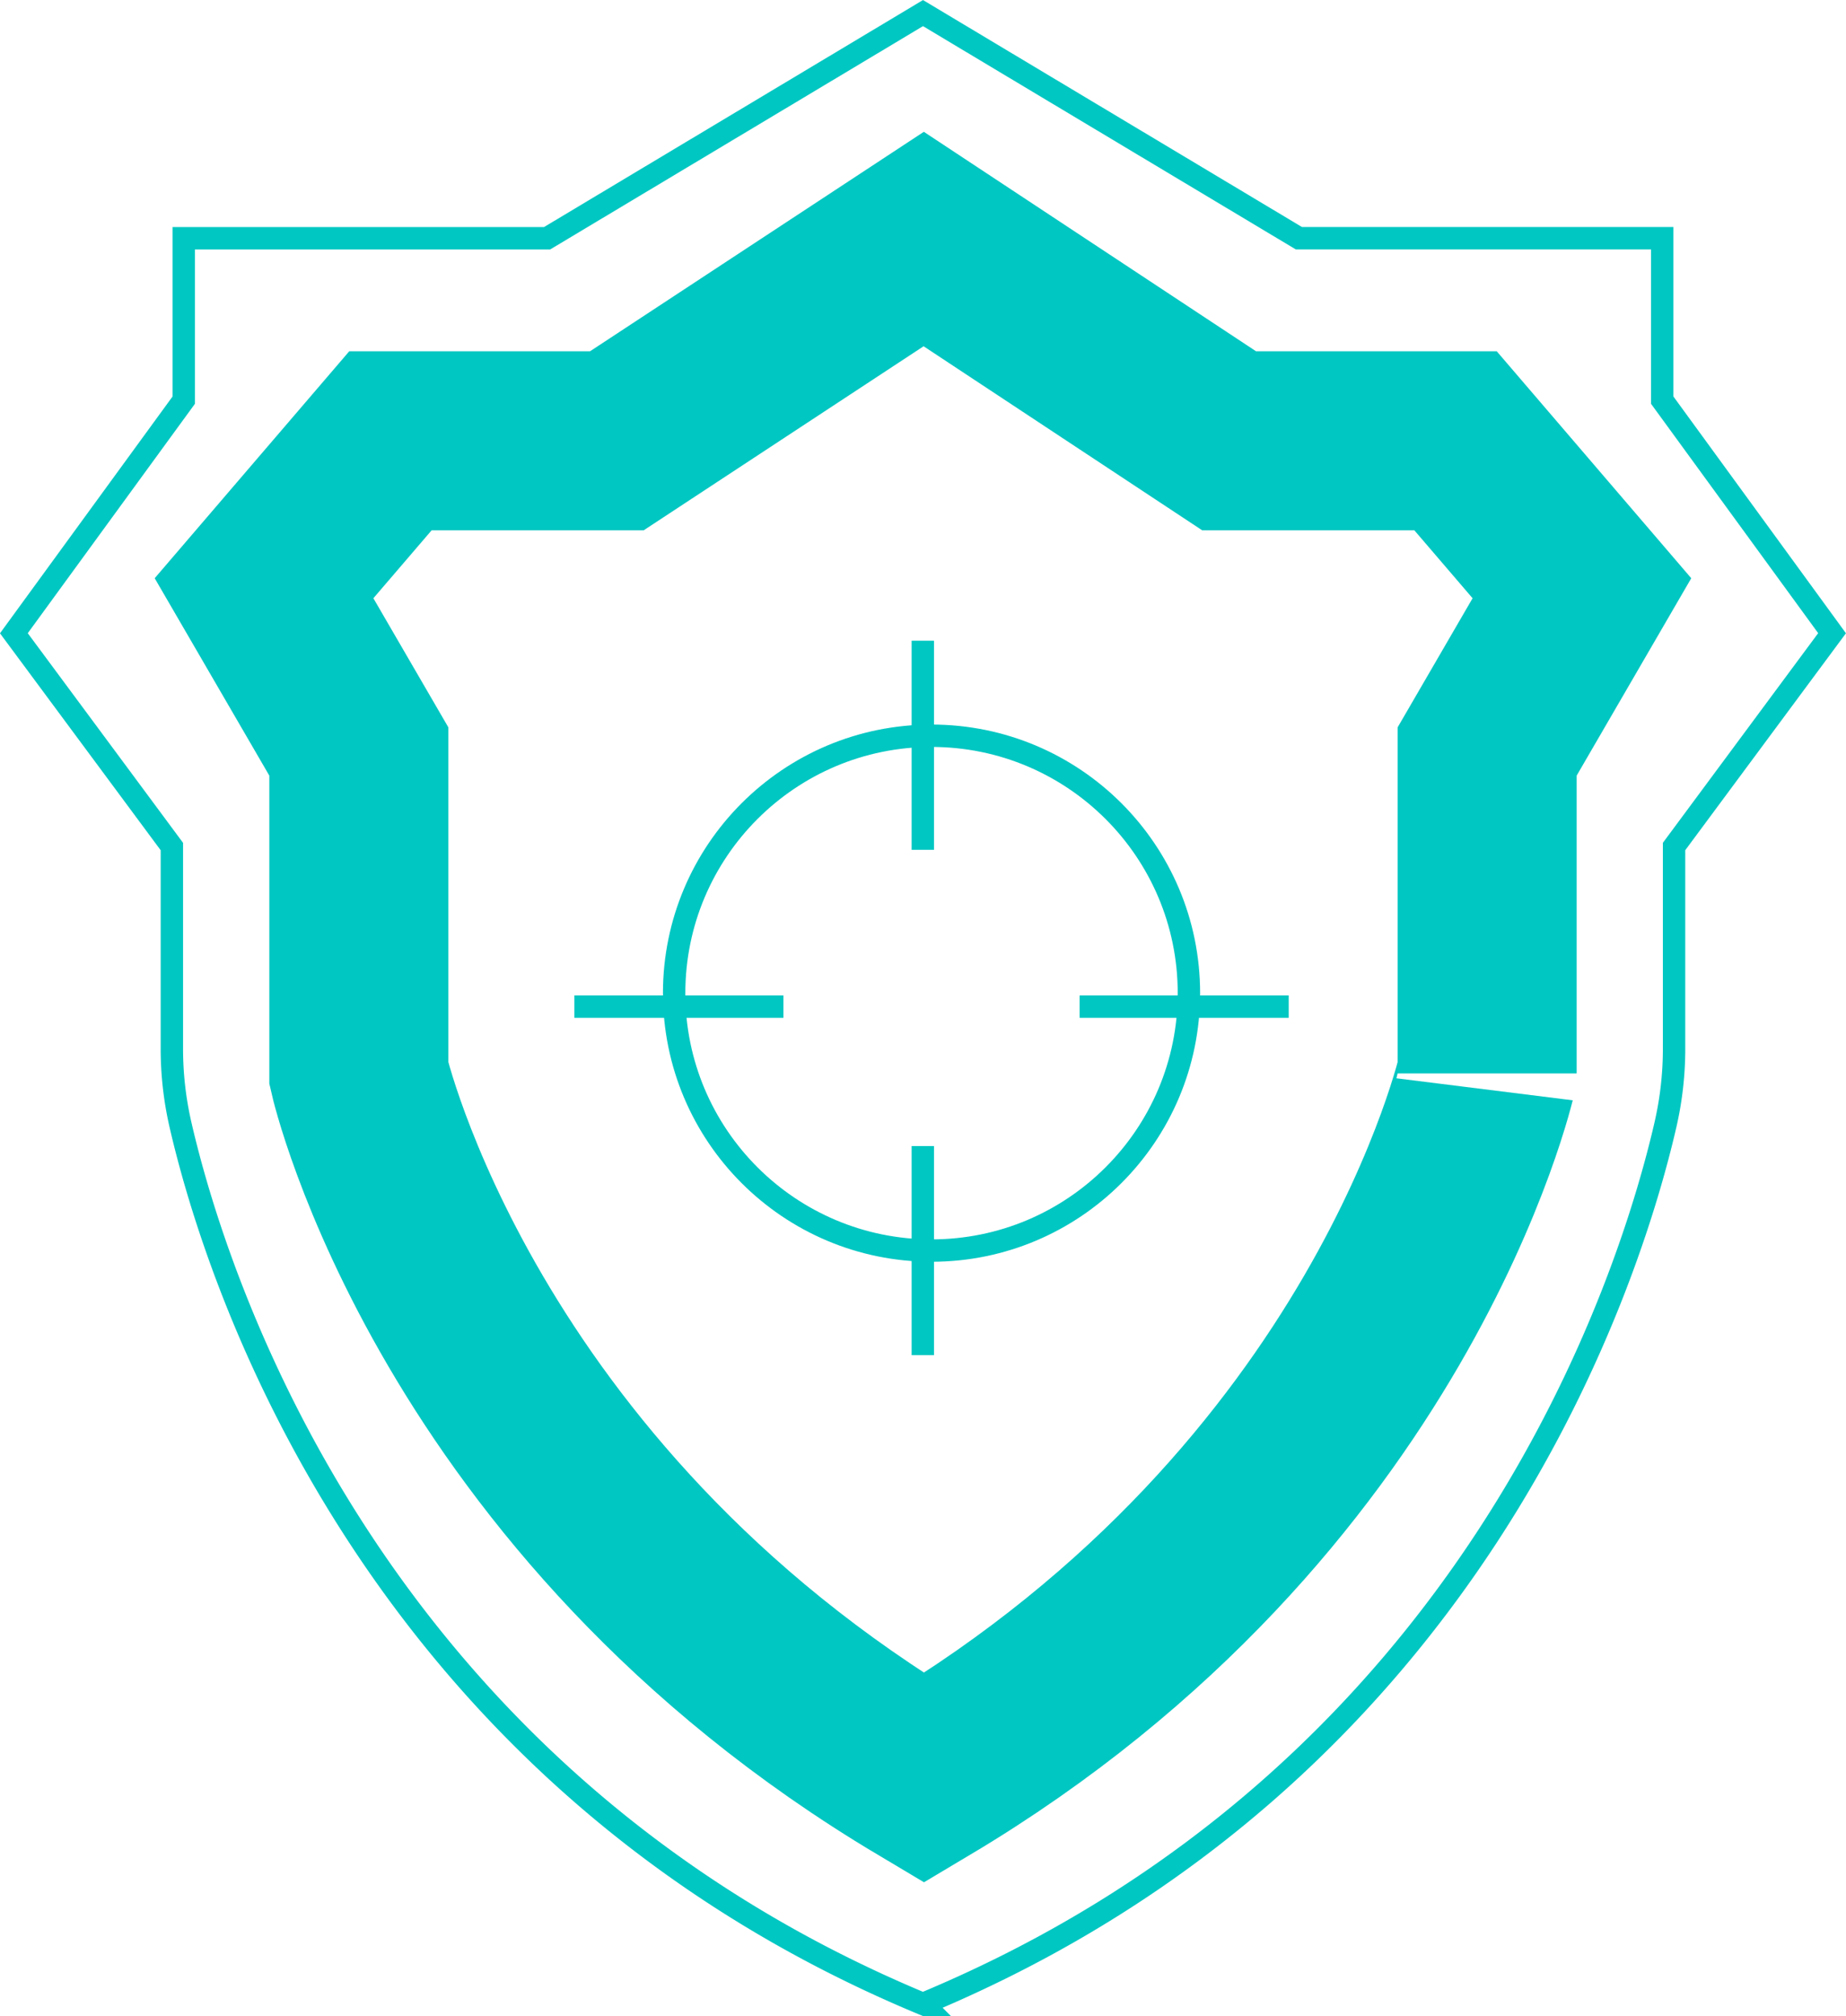 <svg xmlns="http://www.w3.org/2000/svg" width="82.478" height="90.069" viewBox="0 0 82.478 90.069">
  <g id="Group_42" data-name="Group 42" transform="translate(0.62 0.583)">
    <g id="Group_40" data-name="Group 40">
      <path id="Path_54" data-name="Path 54" d="M183.107,332.592C158.368,322.308,151.47,300,149.932,293.315a15.149,15.149,0,0,1-.385-3.4v-9.031l-7.059-9.529,7.588-10.412v-7.235h16.236l16.795-10.059L199.9,253.706h16.235v7.235l7.588,10.412-7.059,9.529v9.031a15.15,15.15,0,0,1-.385,3.4c-1.538,6.688-8.435,28.993-33.174,39.277Z" transform="translate(-142.488 -243.647)" fill="none" stroke="#00c7c2" stroke-miterlimit="10" stroke-width="1"/>
      <path id="Path_55" data-name="Path 55" d="M183.151,322.5c-20.941-12.471-25.25-31.475-25.25-31.475V276.638l-4.236-7.294,5.648-6.588H169.43l13.709-9.013h0l13.644,9.013H206.9l5.647,6.588-4.235,7.294v14.383S204.092,310.025,183.151,322.5Z" transform="translate(-142.488 -243.647)" fill="none" stroke="#00c7c2" stroke-miterlimit="10" stroke-width="8"/>
    </g>
    <g id="Group_41" data-name="Group 41" transform="translate(25.041 28.041)">
      <g id="Ellipse_17" data-name="Ellipse 17" transform="translate(3.959 3.746)" fill="none" stroke="#00c7c2" stroke-width="1">
        <circle cx="12" cy="12" r="12" stroke="none"/>
        <circle cx="12" cy="12" r="11.5" fill="none"/>
      </g>
      <line id="Line_4" data-name="Line 4" y2="9.342" transform="translate(15.569 22.576)" fill="none" stroke="#00c7c2" stroke-width="1"/>
      <line id="Line_5" data-name="Line 5" x1="9.342" transform="translate(0 16.348)" fill="none" stroke="#00c7c2" stroke-width="1"/>
      <line id="Line_6" data-name="Line 6" x2="9.342" transform="translate(22.576 16.348)" fill="none" stroke="#00c7c2" stroke-width="1"/>
      <line id="Line_7" data-name="Line 7" y2="9.342" transform="translate(15.569)" fill="none" stroke="#00c7c2" stroke-width="1"/>
    </g>
  </g>
</svg>
